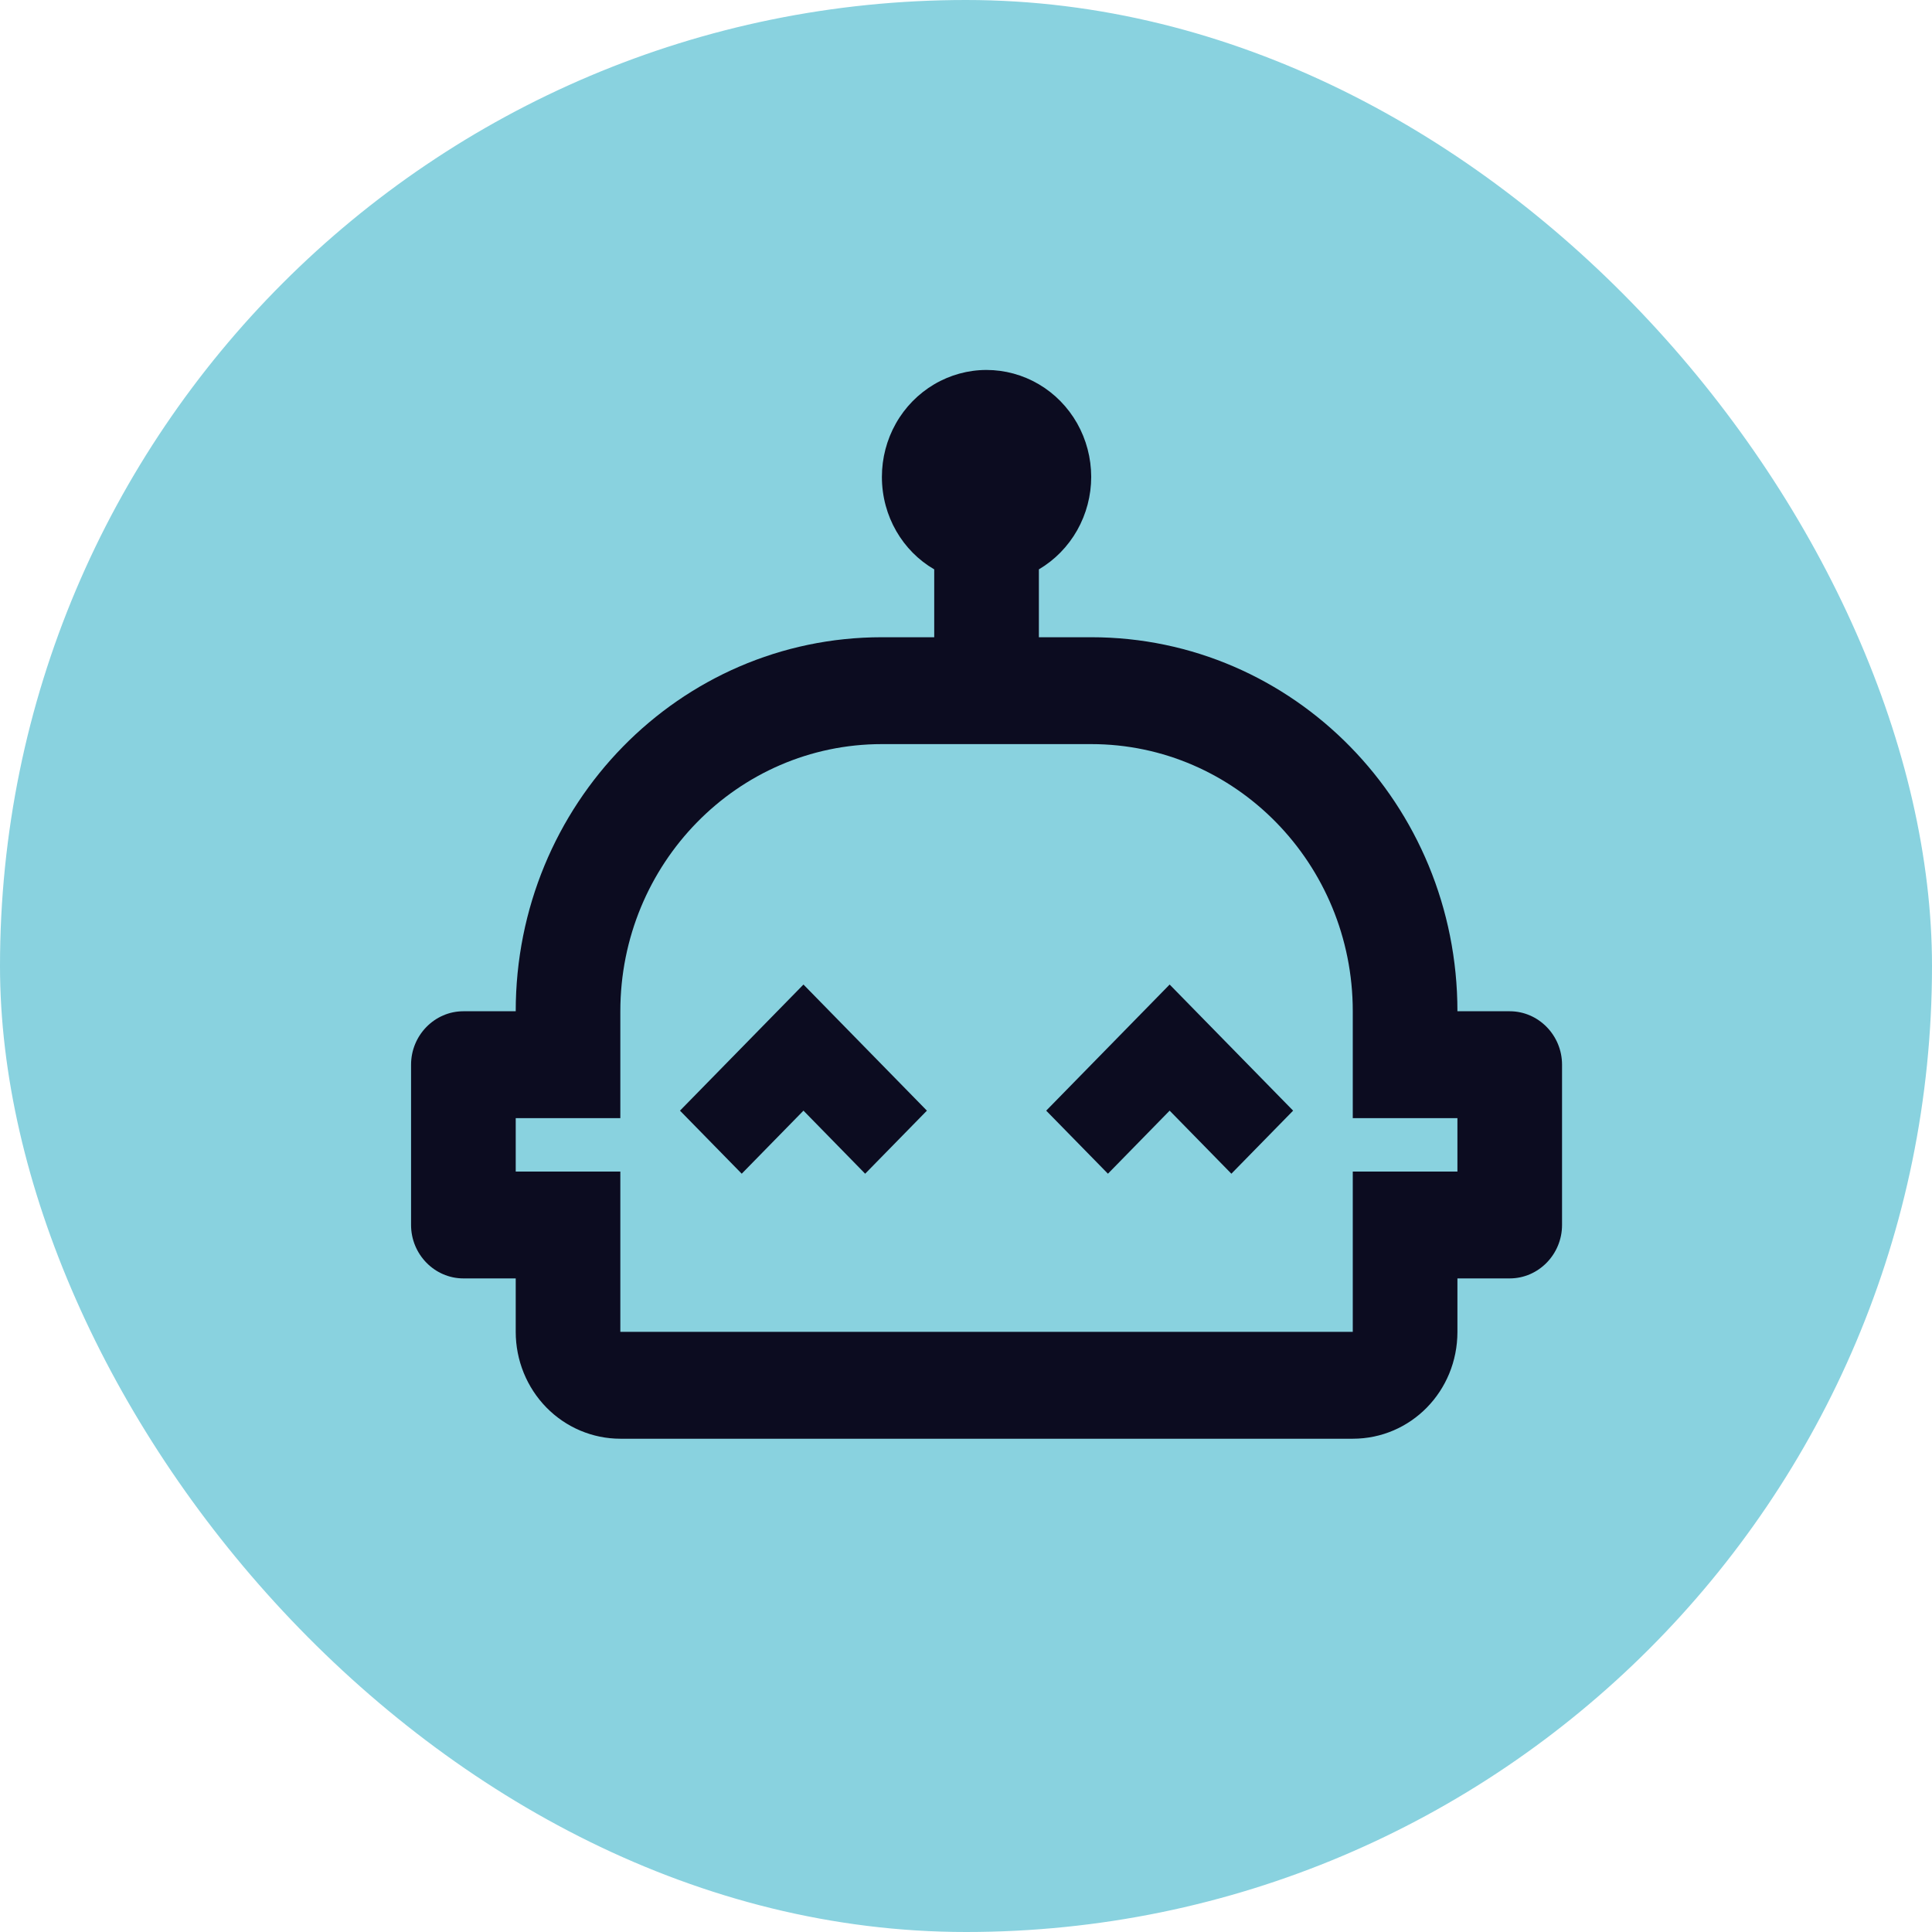 <svg width="47" height="47" viewBox="0 0 47 47" fill="none" xmlns="http://www.w3.org/2000/svg">
<rect width="47" height="47" rx="23.5" fill="#89D2DF"/>
<path d="M36.727 24.601H35.455C35.455 19.571 31.471 15.502 26.546 15.502H25.273V13.851C25.66 13.623 25.981 13.295 26.205 12.899C26.428 12.504 26.546 12.056 26.546 11.599C26.545 11.143 26.427 10.694 26.204 10.299C25.98 9.904 25.659 9.576 25.272 9.348C24.884 9.12 24.445 9 23.998 9C23.551 9 23.113 9.121 22.726 9.349C22.339 9.578 22.017 9.906 21.794 10.302C21.571 10.697 21.454 11.146 21.454 11.602C21.454 12.564 21.964 13.409 22.727 13.851V15.502H21.454C16.529 15.502 12.546 19.571 12.546 24.601H11.273C10.573 24.601 10 25.186 10 25.901V29.8C10 30.515 10.573 31.1 11.273 31.1H12.546V32.4C12.546 33.09 12.814 33.751 13.291 34.239C13.768 34.726 14.416 35 15.091 35H32.909C34.322 35 35.455 33.843 35.455 32.4V31.1H36.727C37.427 31.1 38 30.515 38 29.8V25.901C38 25.186 37.427 24.601 36.727 24.601ZM35.455 28.501H32.909V32.4H15.091V28.501H12.546V27.201H15.091V24.601C15.091 21.013 17.942 18.102 21.454 18.102H26.546C30.058 18.102 32.909 21.013 32.909 24.601V27.201H35.455V28.501ZM19.546 23.951L22.549 27.019L21.047 28.553L19.546 27.019L18.044 28.553L16.542 27.019L19.546 23.951ZM28.454 23.951L31.458 27.019L29.956 28.553L28.454 27.019L26.953 28.553L25.451 27.019L28.454 23.951Z" fill="#0C0C20"/>
</svg>
